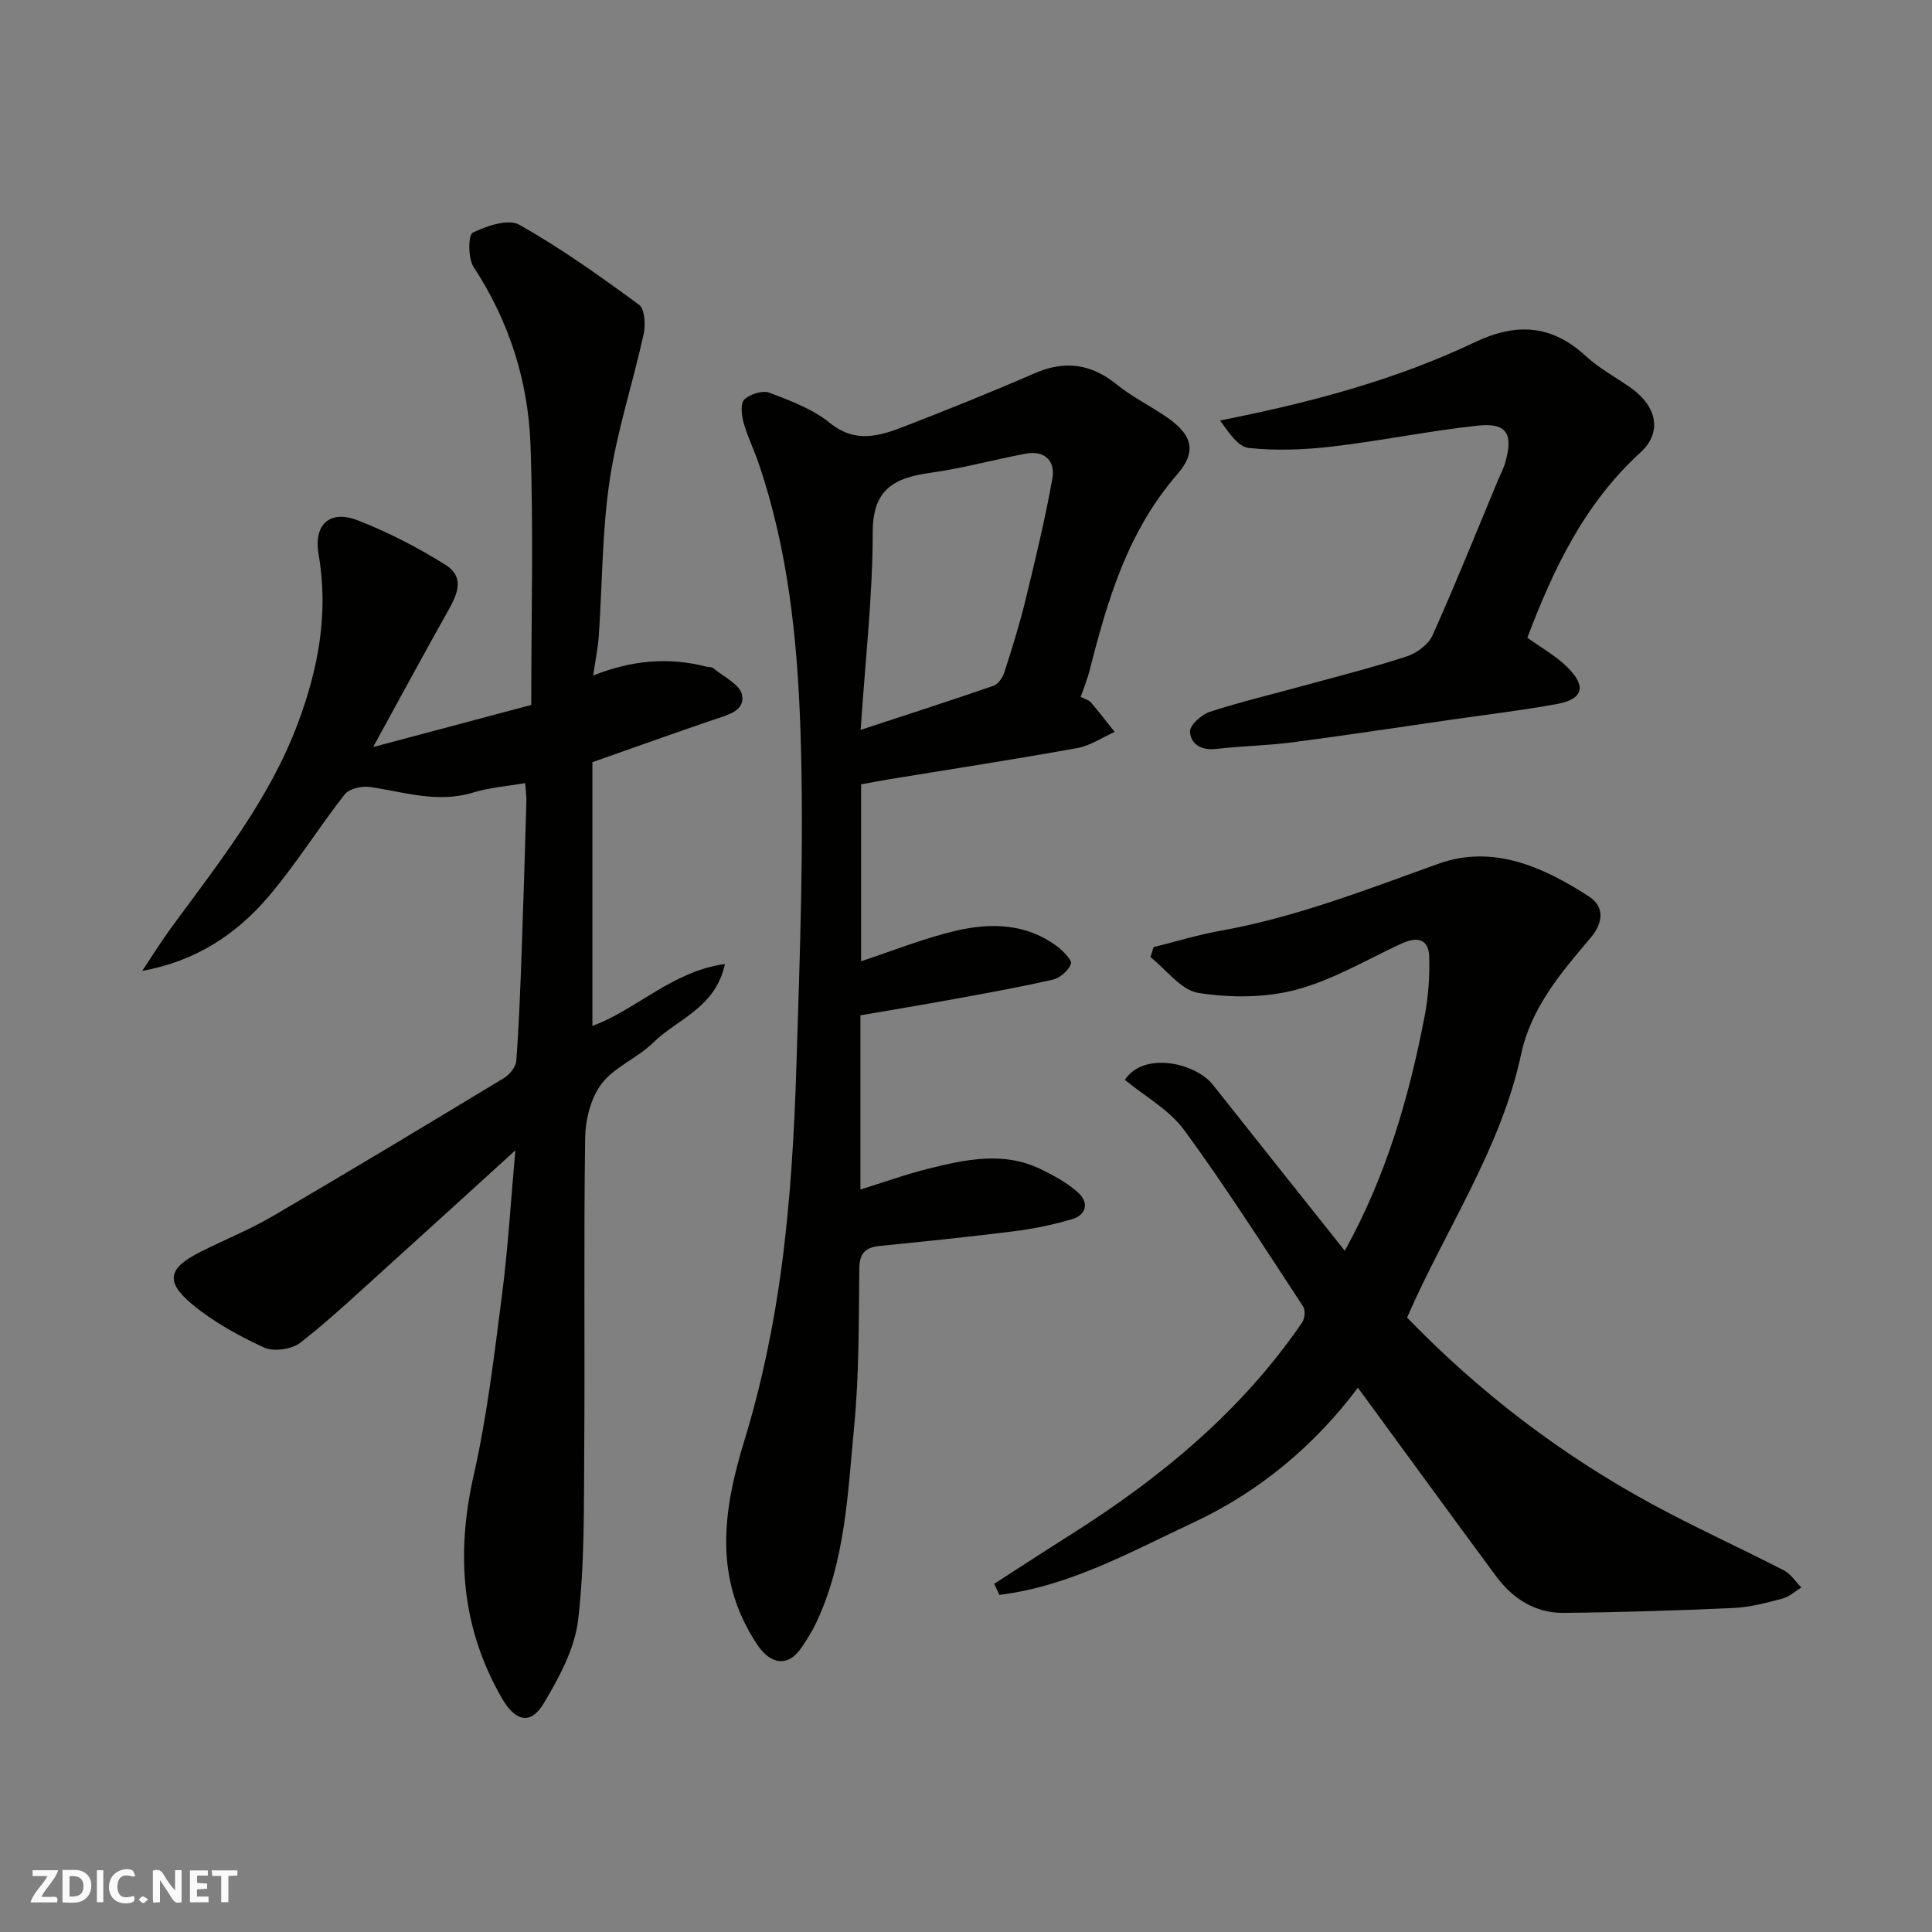 <svg enable-background="new 0 0 400 400" viewBox="0 0 400 400" xmlns="http://www.w3.org/2000/svg"><rect x="0" y="0" width="400" height="400" fill="#808080" stroke="none"/><g fill="#fafafb"><path d="m37.59 393.81c-.92.31-1.52.05-2-.78-.7-1.2-1.52-2.34-2.47-3.78v4.59c-.55.03-.95.05-1.41.07-.03-.37-.06-.64-.06-.91 0-1.91 0-3.81 0-5.7 1.13-.41 1.77-.03 2.29.91.62 1.11 1.38 2.14 2.31 3.19v-4.2h1.35v6.61z"/><path d="m12.94 393.88v-6.75c1.9.19 3.93-.54 5.37 1.29.8 1.01.78 2.88.03 3.97-1.37 1.97-3.4 1.51-5.4 1.49m1.45-1.22c2.04.12 2.92-.58 2.89-2.21-.03-1.51-.98-2.19-2.89-2z"/><path d="m11.81 393.87h-5.49c.68-2.18 2.47-3.48 3.51-5.45h-3.08v-1.21h5.29c-.71 2.13-2.44 3.48-3.47 5.51.86 0 1.63.04 2.39-.01.79-.05 1.14.21.85 1.16"/><path d="m39.33 393.86v-6.61h3.7v1.07h-2.22v1.52c.68.04 1.34.09 2.07.13v1.07c-.72.05-1.38.09-2.1.14v1.48h2.4v1.19h-3.85z"/><path d="m27.71 388.56c-1.15-.3-2.46-.61-3.1.64-.37.73-.41 1.93-.06 2.67.63 1.35 1.99.93 3.17.68.35.94-.01 1.32-.93 1.46-1.62.25-3.05-.27-3.76-1.48-.73-1.24-.6-3.03.31-4.17.88-1.11 2.71-1.7 4-1.16.32.13.44.74.65 1.12-.1.08-.19.16-.28.24"/><path d="m49.15 387.24v1.07c-.59.02-1.17.05-1.87.08v5.44h-1.48v-5.44h-1.85c-.05-.4-.08-.73-.13-1.15z"/><path d="m20.06 387.21h1.33v6.62h-1.33z"/><path d="m30.68 393.25c-.49.38-.8.79-1.05.76-.32-.05-.6-.45-.9-.7.26-.24.51-.64.8-.67.29-.04.62.3 1.15.61"/></g><path d="m106.7 238.16c-9.29 8.45-17.57 16.02-25.9 23.53-6.12 5.52-12.12 11.21-18.59 16.29-1.77 1.39-5.53 1.93-7.53 1.01-5.26-2.41-10.5-5.3-14.92-8.98-5.65-4.71-4.92-7.48 1.79-10.85 4.94-2.48 10.11-4.56 14.87-7.34 16.05-9.39 31.99-18.98 47.9-28.61 1.18-.71 2.47-2.29 2.57-3.56.56-7.42.83-14.86 1.1-22.29.38-10.43.69-20.87.99-31.3.04-1.28-.16-2.58-.25-3.93-3.79.66-7.42.92-10.8 1.96-7.34 2.26-14.26-.13-21.36-1.16-1.67-.24-4.28.36-5.21 1.55-5.44 6.93-10.1 14.5-15.8 21.18-6.64 7.78-15.04 13.35-26.11 15.35 1.98-2.97 3.86-6.02 5.97-8.89 9.83-13.43 20.28-26.46 26.23-42.31 4.26-11.35 6.42-22.86 4.31-35.04-1.07-6.22 2.35-9.28 8.13-7.03 6.28 2.44 12.36 5.59 18.08 9.16 4.47 2.79 2.23 6.67.22 10.24-4.88 8.68-9.61 17.45-15.14 27.53 11.77-3.14 22.17-5.91 32.74-8.72 0-18.26.48-36.09-.16-53.88-.47-13.17-4.42-25.58-11.79-36.82-1.16-1.78-1.11-6.62-.16-7.08 2.88-1.41 7.34-2.92 9.63-1.64 8.64 4.87 16.77 10.68 24.79 16.56 1.2.88 1.39 4.16.96 6.09-2.23 10.14-5.53 20.1-7.05 30.34-1.57 10.56-1.5 21.37-2.23 32.06-.18 2.57-.71 5.12-1.16 8.27 7.95-3.16 15.6-3.84 23.39-1.83.48.12 1.11.02 1.44.3 2.14 1.79 5.59 3.41 5.99 5.57.63 3.39-3.17 4.19-5.99 5.15-8.14 2.77-16.24 5.68-25 8.76v54.61c9.08-3.34 16.55-11.34 27.44-12.82-1.98 9.14-9.87 11.36-14.87 16.29-3.23 3.18-7.99 4.99-10.66 8.49-2.24 2.93-3.35 7.4-3.41 11.22-.31 21.49-.04 42.99-.19 64.49-.09 11.77.1 23.62-1.26 35.26-.7 6-3.93 11.98-7.12 17.31-2.74 4.58-5.91 3.77-8.73-1.15-8.34-14.56-9.46-29.8-5.78-46.05 2.77-12.23 4.24-24.78 5.85-37.25 1.25-9.6 1.81-19.28 2.78-30.04z" fill="#010100"/><path d="m223.74 144.28c1.01.53 1.73.69 2.12 1.14 1.69 1.99 3.29 4.07 4.92 6.12-2.59 1.15-5.08 2.87-7.79 3.35-12.85 2.32-25.76 4.3-38.65 6.41-1.93.32-3.85.69-6.06 1.09v36.62c6.43-2.11 12.89-4.72 19.59-6.3 7.31-1.72 14.72-1.54 21.12 3.33 1.21.92 3.02 2.81 2.74 3.53-.55 1.39-2.25 2.91-3.74 3.25-6.98 1.59-14.04 2.85-21.09 4.14-6.22 1.14-12.45 2.16-18.76 3.25v36.07c4.77-1.48 9.43-3.16 14.21-4.35 7.65-1.9 15.42-3.56 23.03.09 2.76 1.33 5.55 2.85 7.81 4.87 2.25 2.02 1.85 4.61-1.25 5.53-3.88 1.15-7.9 1.98-11.92 2.49-9.27 1.17-18.58 2.11-27.88 3.05-2.95.3-4.19 1.48-4.23 4.67-.13 10.94-.02 21.92-1.07 32.79-1.33 13.75-1.8 27.79-7.9 40.65-.84 1.76-1.91 3.42-3 5.05-2.72 4.05-6.37 3.59-9.17-.63-9.09-13.66-7.14-27.61-2.64-42.3 3.56-11.62 6.06-23.7 7.67-35.76 1.85-13.85 2.66-27.89 3.09-41.87.72-23.09 1.6-46.22.84-69.28-.62-18.74-2.55-37.56-8.73-55.55-.95-2.77-2.28-5.43-3.05-8.24-.42-1.53-.69-3.99.15-4.78 1.19-1.12 3.78-1.94 5.21-1.4 4.36 1.65 8.96 3.38 12.51 6.26 5.28 4.27 10.25 2.72 15.37.74 9.05-3.51 18.06-7.12 26.95-11 6.32-2.76 11.75-2.02 17.09 2.31 3.02 2.45 6.57 4.23 9.83 6.4 5.66 3.76 6.97 7.24 2.69 12.17-10.27 11.81-14.47 26.07-18.17 40.67-.24.94-.57 1.86-.89 2.79-.24.76-.53 1.5-.95 2.63zm-45.55 6.83c10.35-3.4 18.97-6.17 27.53-9.14.96-.33 1.87-1.7 2.22-2.78 1.59-4.94 3.15-9.9 4.37-14.94 2.03-8.35 4.06-16.72 5.57-25.17.66-3.67-1.6-5.91-5.62-5.14-6.54 1.25-13 3.02-19.57 3.94-7.4 1.03-12 3.27-12 12.26 0 13.11-1.52 26.23-2.5 40.97z" fill="#010100"/><path d="m291.32 272.79c15 15.5 31.78 28.3 50.48 38.49 9.02 4.91 18.41 9.15 27.55 13.86 1.43.74 2.41 2.33 3.6 3.53-1.3.79-2.51 1.93-3.92 2.3-3.29.87-6.66 1.78-10.03 1.94-11.76.53-23.53.91-35.3 1.02-5.89.05-10.54-2.97-13.98-7.63-9.51-12.87-18.93-25.81-28.58-38.99-8.95 11.93-20.34 21.5-34.03 27.9-12.98 6.07-25.73 13.23-40.2 14.99-.36-.76-.71-1.53-1.07-2.29 5.27-3.39 10.51-6.82 15.81-10.16 18.63-11.77 35.39-25.58 47.95-43.96.55-.8.69-2.54.2-3.3-8.07-12.26-15.95-24.68-24.62-36.51-3.09-4.22-8.16-7-12.29-10.41 4.01-6.04 14.72-3.41 18.2.99 9.03 11.42 18.12 22.81 27.33 34.39 8.54-15.35 13.28-31.68 16.52-48.49.78-4.02 1.08-8.21.97-12.31-.1-3.9-2.6-4.25-5.78-2.78-7.22 3.34-14.24 7.55-21.82 9.55-6.4 1.69-13.63 1.69-20.2.65-3.61-.57-6.64-4.83-9.93-7.42.22-.69.44-1.37.66-2.06 4.62-1.15 9.19-2.55 13.86-3.39 15.63-2.79 30.28-8.55 45.15-13.88 11.21-4.02 21.67.65 31.13 6.79 3.38 2.2 2.85 5.59.34 8.55-6.15 7.25-12.33 14.47-14.4 24.16-4.22 19.66-15.63 36.15-23.6 54.47z" fill="#010100"/><path d="m316.22 132.04c2.83 2.04 5.9 3.73 8.29 6.1 4.02 3.99 3.26 6.63-2.17 7.62-7.23 1.32-14.55 2.19-21.83 3.24-11 1.59-21.98 3.26-33 4.7-5.22.68-10.51.75-15.74 1.36-3.04.35-5.27-.99-5.39-3.58-.06-1.35 2.37-3.54 4.09-4.1 6.33-2.07 12.83-3.6 19.26-5.37 7.21-1.98 14.47-3.8 21.56-6.12 2.06-.67 4.45-2.46 5.3-4.35 4.73-10.54 9.03-21.28 13.48-31.95.56-1.34 1.26-2.65 1.64-4.04 1.6-5.79.19-8.06-5.74-7.43-10.05 1.08-20 3.14-30.05 4.32-5.75.67-11.67.92-17.4.3-2.26-.24-4.21-3.36-5.92-5.68 18.65-3.69 36.26-8.36 52.83-16.24 8.53-4.06 15.89-3.59 22.94 2.94 2.72 2.52 6.12 4.31 9.18 6.47 5.51 3.87 6.68 9.26 2.05 13.49-11.64 10.62-18.05 24.25-23.38 38.32z" fill="#010100"/></svg>